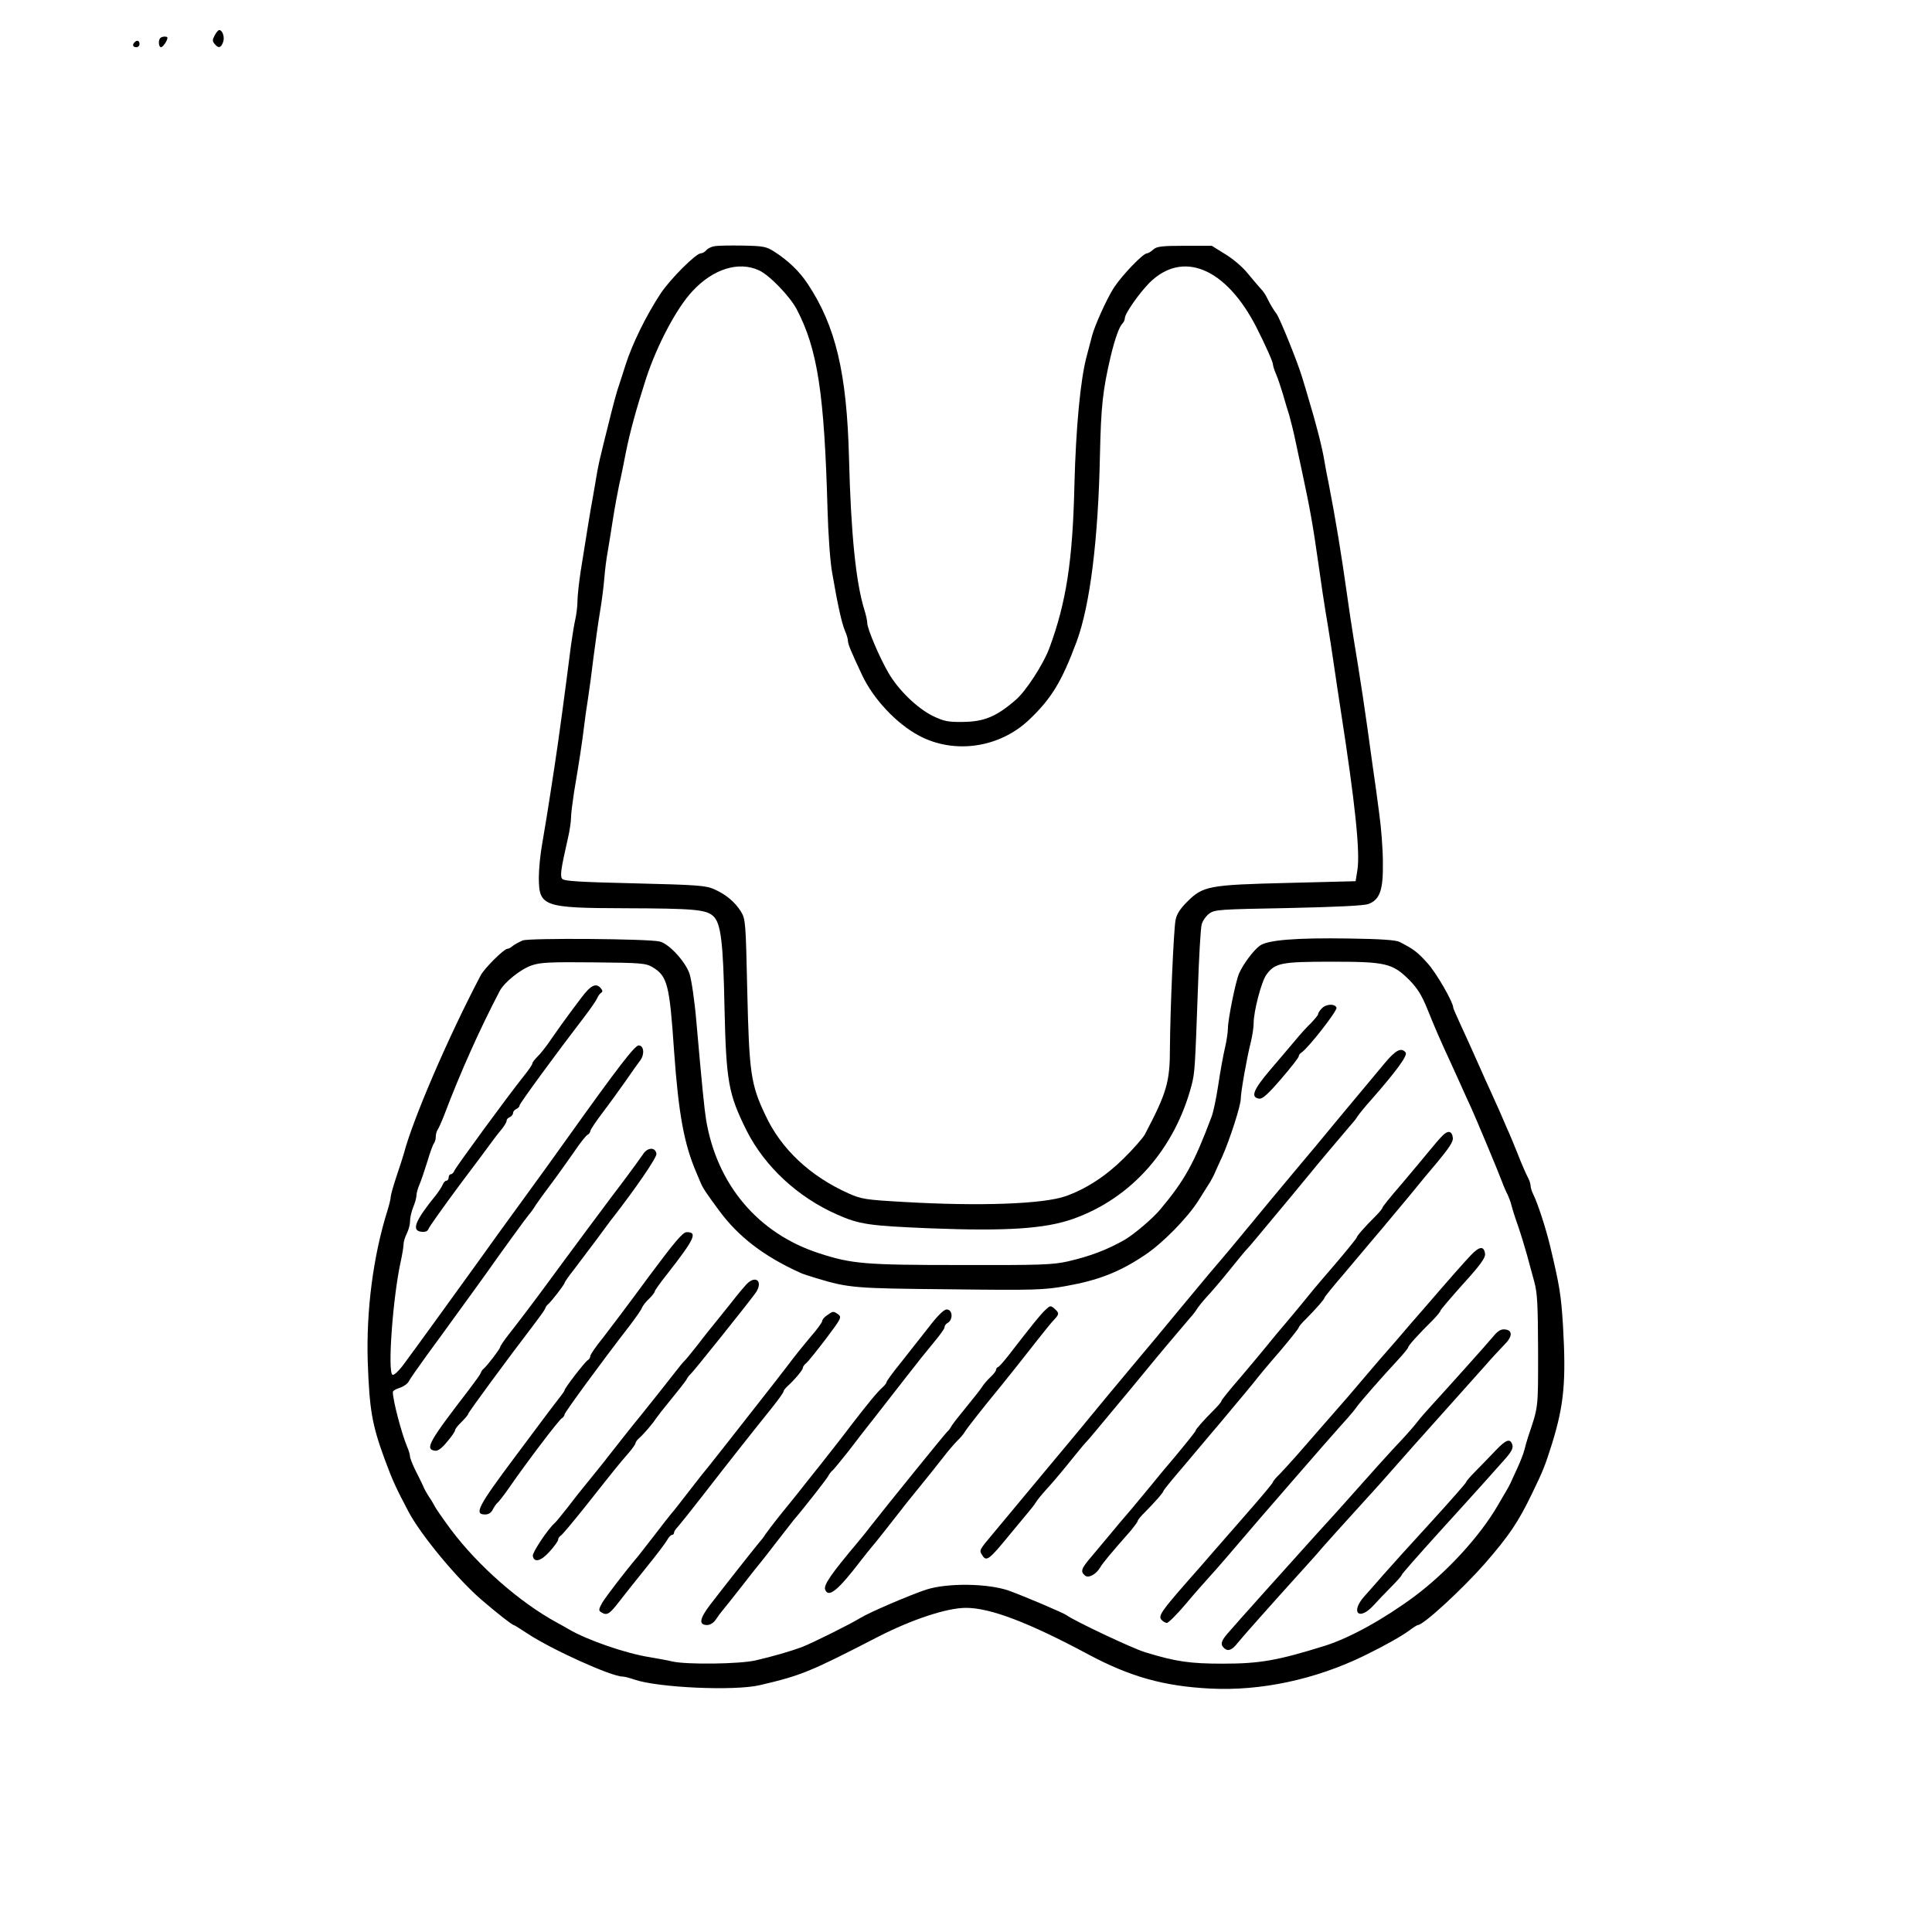 <?xml version="1.0" standalone="no"?>
<!DOCTYPE svg PUBLIC "-//W3C//DTD SVG 20010904//EN"
 "http://www.w3.org/TR/2001/REC-SVG-20010904/DTD/svg10.dtd">
<svg version="1.0" xmlns="http://www.w3.org/2000/svg"
 width="900pt" height="900pt" viewBox="0 0 900 900"
 preserveAspectRatio="xMidYMid meet">
<g transform="translate(0,900) scale(0.1,-0.1)"
fill="#000000" stroke="none">
<path d="M1000 8835 c-11 -20 -11 -27 0 -40 17 -21 29 -19 39 8 9 22 -2 57
-18 57 -4 0 -14 -11 -21 -25z"/>
<path d="M747 8823 c-11 -10 -8 -43 3 -43 9 0 30 31 30 44 0 8 -25 7 -33 -1z"/>
<path d="M627 8803 c-12 -11 -8 -23 8 -23 8 0 15 7 15 15 0 16 -12 20 -23 8z"/>
<path d="M3328 7853 c-14 -2 -32 -11 -38 -19 -7 -8 -18 -14 -25 -14 -23 0
-143 -120 -188 -188 -67 -102 -131 -232 -163 -332 -9 -30 -23 -71 -29 -90 -12
-34 -26 -85 -58 -215 -8 -33 -21 -82 -27 -110 -7 -27 -16 -70 -20 -95 -4 -25
-12 -72 -18 -105 -12 -63 -31 -183 -57 -346 -8 -53 -15 -116 -15 -140 0 -24
-5 -62 -10 -84 -5 -22 -14 -76 -20 -120 -28 -220 -57 -436 -76 -560 -35 -230
-46 -294 -59 -370 -8 -44 -15 -114 -15 -155 1 -133 21 -140 405 -141 318 -1
375 -6 408 -37 35 -33 46 -119 52 -427 8 -344 18 -400 102 -570 85 -169 239
-312 423 -393 104 -46 147 -52 433 -64 357 -14 536 -2 666 44 271 96 473 324
552 623 15 59 16 79 29 440 5 154 13 293 18 309 4 16 20 39 35 50 26 19 47 20
370 26 225 5 352 11 372 19 53 20 69 65 67 194 0 61 -8 164 -17 227 -8 63 -22
165 -31 225 -35 258 -56 396 -89 595 -8 47 -21 137 -30 200 -24 173 -54 357
-85 515 -7 33 -16 80 -20 105 -10 64 -41 183 -75 295 -6 22 -20 67 -30 100
-20 67 -103 273 -119 294 -13 16 -32 49 -45 76 -5 11 -17 29 -28 40 -10 11
-38 44 -62 73 -23 29 -71 69 -105 89 l-61 38 -126 0 c-107 0 -130 -3 -146 -17
-11 -10 -24 -18 -30 -18 -18 0 -116 -102 -154 -160 -33 -51 -91 -180 -102
-225 -3 -11 -14 -54 -25 -95 -29 -108 -50 -330 -57 -600 -8 -352 -38 -547
-117 -760 -27 -73 -109 -200 -156 -240 -91 -79 -148 -102 -247 -103 -69 -1
-88 3 -140 28 -74 37 -160 121 -206 200 -42 72 -99 206 -99 233 0 10 -6 38
-14 63 -39 127 -62 351 -71 704 -10 397 -62 616 -192 812 -38 58 -91 109 -155
150 -39 25 -52 27 -148 29 -58 1 -117 0 -132 -3z m207 -112 c49 -22 144 -121
176 -181 98 -187 129 -394 144 -935 3 -110 12 -240 21 -290 25 -147 45 -238
60 -273 8 -18 14 -39 14 -47 0 -15 13 -47 66 -160 53 -112 160 -226 265 -282
165 -88 376 -57 514 75 103 98 151 177 220 362 63 170 101 476 109 870 5 229
13 302 50 460 20 83 40 138 54 152 7 7 12 18 12 26 0 21 66 115 113 163 155
156 358 72 500 -206 42 -83 77 -161 77 -173 0 -6 6 -26 14 -44 8 -18 22 -60
32 -93 9 -33 23 -78 30 -100 6 -22 20 -76 29 -120 9 -44 23 -107 30 -140 38
-176 52 -258 75 -420 13 -93 29 -202 45 -295 8 -47 21 -134 30 -195 9 -60 22
-150 30 -200 68 -437 92 -666 78 -750 l-8 -50 -315 -8 c-369 -9 -396 -14 -470
-88 -33 -33 -49 -58 -54 -86 -9 -49 -25 -429 -26 -594 0 -159 -14 -208 -117
-404 -9 -16 -53 -67 -99 -112 -84 -83 -176 -142 -269 -175 -104 -37 -401 -48
-758 -27 -176 10 -194 13 -255 40 -178 80 -313 206 -386 363 -69 145 -76 198
-85 581 -7 320 -8 332 -29 368 -29 46 -71 81 -126 105 -38 17 -80 20 -369 27
-253 6 -329 10 -338 21 -11 13 -6 46 27 191 8 34 14 77 14 94 0 18 7 71 14
118 25 148 38 234 46 301 4 36 13 97 19 135 6 39 18 126 26 195 9 69 22 163
30 210 8 47 17 117 20 155 3 39 10 93 15 120 5 28 16 97 25 155 9 58 23 132
30 165 8 33 21 98 30 145 20 100 48 201 94 345 51 156 143 331 218 410 96 103
214 139 308 96z"/>
<path d="M2435 4619 c-16 -7 -37 -18 -46 -25 -8 -8 -20 -14 -26 -14 -15 0
-108 -92 -124 -124 -152 -289 -317 -673 -358 -831 -5 -16 -20 -65 -35 -108
-14 -42 -26 -85 -26 -93 0 -9 -7 -37 -15 -63 -67 -213 -99 -465 -92 -702 8
-227 20 -295 78 -454 38 -103 53 -135 112 -247 57 -108 228 -315 343 -413 71
-61 140 -115 147 -115 3 0 31 -18 63 -39 113 -75 392 -201 444 -201 8 0 32 -6
55 -14 110 -38 467 -54 585 -26 193 45 234 62 550 225 158 81 321 135 410 135
113 0 292 -68 570 -217 195 -104 351 -148 568 -159 235 -12 489 42 717 153 98
48 174 91 212 119 17 13 35 24 38 24 26 0 205 165 311 285 116 134 156 193
222 330 50 103 60 128 92 230 56 181 66 291 51 550 -9 145 -16 186 -61 375
-21 85 -56 192 -76 233 -8 16 -14 35 -14 44 0 8 -6 27 -14 41 -8 15 -29 63
-46 107 -18 44 -38 94 -46 110 -7 17 -25 57 -39 90 -15 33 -35 78 -45 100 -10
22 -31 67 -45 100 -39 88 -59 132 -94 208 -17 37 -31 69 -31 72 0 26 -80 165
-121 209 -47 52 -63 64 -129 98 -17 9 -89 14 -235 16 -250 4 -382 -7 -417 -34
-30 -22 -78 -87 -96 -129 -16 -36 -52 -215 -52 -256 0 -17 -6 -58 -14 -92 -8
-34 -22 -111 -31 -172 -9 -60 -23 -127 -31 -147 -81 -216 -125 -296 -239 -432
-36 -43 -121 -115 -165 -141 -84 -48 -162 -77 -265 -101 -71 -16 -130 -18
-500 -17 -446 0 -507 5 -660 55 -284 92 -476 320 -526 623 -8 51 -18 148 -45
455 -8 96 -23 197 -32 224 -20 58 -96 140 -139 150 -53 13 -606 17 -638 5z
m604 -124 c70 -42 80 -80 101 -390 21 -296 47 -436 105 -570 7 -16 16 -37 19
-45 9 -22 24 -46 85 -128 90 -123 210 -215 381 -292 8 -4 42 -15 75 -25 150
-45 176 -47 620 -51 396 -5 439 -3 540 15 152 27 249 65 366 143 84 55 200
174 251 254 24 38 49 78 56 89 6 11 17 30 22 43 5 13 21 46 34 75 34 76 86
236 86 269 0 29 28 190 46 260 8 32 14 73 14 92 0 55 36 193 59 225 40 55 67
61 303 61 254 0 284 -7 363 -85 38 -39 58 -71 84 -135 31 -77 58 -141 111
-255 10 -22 30 -66 44 -97 14 -32 37 -82 50 -110 28 -63 122 -287 143 -343 8
-22 20 -49 26 -60 5 -11 14 -33 18 -50 4 -16 18 -61 32 -100 13 -38 31 -97 40
-130 9 -33 24 -89 34 -125 15 -54 17 -107 18 -325 0 -272 2 -254 -47 -400 -5
-16 -13 -43 -17 -60 -4 -16 -19 -55 -33 -85 -14 -30 -28 -62 -32 -70 -4 -8
-12 -24 -19 -35 -7 -11 -25 -43 -41 -70 -83 -142 -234 -307 -386 -421 -143
-106 -300 -193 -416 -230 -221 -69 -304 -84 -477 -84 -153 0 -218 9 -362 53
-62 19 -330 146 -367 173 -13 10 -196 88 -268 114 -97 34 -285 37 -385 5 -76
-25 -265 -106 -307 -132 -49 -30 -222 -116 -273 -136 -52 -19 -133 -43 -216
-62 -75 -17 -319 -20 -386 -5 -24 6 -71 14 -105 20 -111 17 -293 80 -378 130
-8 5 -33 19 -55 31 -172 93 -368 265 -494 433 -37 50 -70 98 -74 106 -4 8 -16
29 -27 45 -11 17 -25 41 -30 55 -6 13 -22 46 -36 73 -13 27 -24 55 -24 62 0 8
-6 29 -14 47 -26 63 -66 215 -66 253 0 6 15 15 32 20 18 6 37 19 43 31 5 11
44 66 85 123 41 56 102 139 134 184 33 45 73 101 90 124 17 23 41 57 54 75 64
91 183 255 196 270 8 9 23 29 32 45 10 15 44 62 75 103 31 41 77 107 104 145
26 39 54 74 61 78 8 4 14 13 14 18 0 6 26 45 58 87 32 42 80 109 107 147 27
39 57 82 68 96 21 29 16 69 -8 69 -18 0 -98 -104 -335 -436 -41 -58 -134 -187
-207 -287 -73 -100 -160 -220 -193 -267 -87 -121 -322 -446 -365 -503 -21 -27
-41 -45 -47 -41 -23 15 2 359 38 524 8 36 14 74 14 85 0 11 7 33 15 49 8 15
15 41 15 57 0 17 7 46 15 66 8 19 15 44 15 54 0 10 6 33 14 51 8 18 24 67 37
108 12 41 26 79 31 85 4 5 8 18 8 30 0 12 4 25 8 31 4 5 18 36 31 69 76 201
167 403 259 579 21 40 98 102 149 119 40 14 88 16 288 14 222 -2 243 -4 274
-22z"/>
<path d="M2708 4352 c-24 -31 -53 -71 -65 -87 -13 -17 -44 -61 -70 -98 -25
-38 -57 -78 -70 -90 -12 -12 -23 -26 -23 -31 0 -5 -18 -32 -41 -60 -78 -98
-315 -422 -322 -439 -3 -9 -11 -17 -17 -17 -5 0 -10 -7 -10 -15 0 -8 -5 -15
-10 -15 -6 0 -13 -8 -17 -17 -4 -10 -18 -32 -32 -50 -97 -119 -116 -166 -68
-171 19 -2 29 2 34 15 4 10 68 100 142 200 75 99 145 194 156 209 11 15 30 40
43 55 12 15 22 32 22 38 0 7 7 14 15 17 8 4 15 12 15 19 0 7 7 15 15 19 8 3
15 10 15 16 0 9 170 241 302 413 29 38 56 77 60 87 4 10 12 21 18 25 8 5 8 11
-1 21 -22 27 -47 15 -91 -44z"/>
<path d="M6157 4302 c-10 -10 -17 -22 -17 -27 0 -4 -15 -22 -32 -40 -18 -17
-51 -53 -73 -80 -22 -26 -75 -89 -118 -139 -79 -93 -93 -128 -51 -134 15 -2
41 21 102 92 45 52 82 100 82 105 0 6 6 14 13 18 30 19 168 195 163 209 -8 20
-50 17 -69 -4z"/>
<path d="M6451 4048 c-67 -80 -98 -117 -211 -253 -108 -131 -129 -156 -178
-214 -68 -81 -222 -266 -246 -296 -13 -16 -55 -66 -92 -111 -74 -87 -95 -111
-234 -279 -108 -131 -129 -156 -178 -214 -64 -76 -221 -265 -246 -296 -13 -16
-54 -66 -91 -110 -37 -44 -80 -96 -96 -115 -38 -46 -204 -245 -253 -304 -64
-76 -65 -78 -52 -98 21 -35 30 -29 137 102 34 41 71 86 83 100 11 13 26 32 31
41 6 10 26 35 45 56 20 21 67 76 105 123 38 47 73 90 79 96 6 6 29 32 51 59
128 153 228 274 249 300 23 29 147 176 189 225 12 13 27 32 32 41 6 10 26 35
45 56 20 21 67 76 105 123 38 47 73 90 79 96 6 6 29 32 51 59 128 153 228 274
249 300 23 29 147 176 189 225 12 13 27 32 32 41 6 9 33 43 62 75 116 132 172
208 161 221 -20 25 -46 12 -97 -49z"/>
<path d="M6718 3708 c-13 -13 -41 -46 -63 -73 -22 -27 -79 -95 -127 -152 -49
-56 -88 -105 -88 -109 0 -4 -15 -22 -32 -39 -52 -52 -88 -93 -88 -100 0 -3
-42 -55 -92 -114 -51 -59 -109 -127 -128 -151 -19 -24 -64 -78 -100 -121 -36
-42 -81 -96 -100 -120 -19 -24 -74 -89 -122 -146 -49 -56 -88 -105 -88 -109 0
-4 -15 -22 -32 -39 -52 -52 -88 -93 -88 -99 0 -4 -41 -55 -90 -114 -50 -59
-101 -120 -114 -137 -13 -16 -55 -66 -92 -111 -38 -44 -87 -102 -109 -129 -22
-26 -59 -70 -82 -98 -47 -55 -51 -68 -28 -87 16 -13 51 6 70 38 9 17 51 68
143 172 17 21 32 41 32 45 0 4 15 23 33 40 51 52 87 93 87 100 0 3 42 55 93
114 50 59 108 128 128 152 21 24 66 78 100 119 35 42 80 95 99 119 19 25 74
91 123 147 48 57 87 106 87 110 0 4 15 22 33 39 51 52 87 93 87 100 0 3 42 55
93 114 50 59 108 128 128 152 21 24 66 78 100 119 35 42 80 95 99 119 19 24
68 83 108 130 52 63 72 93 70 110 -4 34 -23 37 -50 9z"/>
<path d="M2994 3621 c-11 -16 -49 -69 -86 -118 -53 -69 -262 -350 -363 -488
-40 -55 -139 -186 -175 -231 -22 -28 -40 -55 -40 -59 0 -8 -58 -84 -76 -100
-7 -5 -13 -15 -15 -22 -2 -6 -28 -42 -57 -80 -184 -239 -204 -274 -156 -281
14 -2 32 11 57 42 21 24 37 48 37 54 0 5 13 22 30 38 16 16 30 32 30 36 0 7
196 273 302 411 29 38 55 74 57 80 2 7 8 17 15 22 17 15 76 92 76 99 0 3 19
31 43 61 23 30 71 94 107 142 36 48 68 93 73 98 109 140 207 283 205 300 -5
33 -43 31 -64 -4z"/>
<path d="M3020 3050 c-85 -116 -181 -243 -212 -283 -32 -39 -58 -77 -58 -84 0
-7 -6 -16 -13 -20 -14 -9 -107 -130 -107 -139 0 -4 -12 -20 -26 -38 -14 -17
-104 -137 -200 -266 -179 -239 -197 -275 -144 -275 16 0 29 8 36 24 7 13 16
26 21 30 5 3 30 35 55 71 80 116 231 315 245 323 7 4 13 13 13 18 0 9 172 244
302 412 29 38 56 76 59 86 4 9 18 28 33 41 14 14 26 29 26 34 0 4 26 41 58 81
129 165 143 196 90 195 -18 -1 -56 -46 -178 -210z"/>
<path d="M6852 3153 c-33 -35 -89 -98 -227 -258 -24 -27 -81 -93 -126 -146
-46 -52 -104 -119 -129 -149 -69 -82 -108 -127 -203 -235 -48 -55 -106 -122
-130 -149 -23 -26 -57 -63 -74 -81 -18 -17 -33 -35 -33 -39 0 -4 -54 -69 -120
-144 -66 -75 -137 -157 -159 -182 -21 -25 -74 -85 -118 -135 -121 -138 -138
-162 -123 -180 7 -8 18 -15 26 -15 7 0 46 39 86 86 40 48 89 103 108 124 19
21 53 59 75 85 22 26 95 111 162 189 68 78 138 159 157 181 60 70 217 249 250
285 17 19 38 44 46 56 17 24 122 144 193 220 26 28 47 54 47 58 0 7 46 59 118
130 17 18 32 36 32 40 0 4 47 59 105 124 82 90 105 123 103 141 -5 38 -26 36
-66 -6z"/>
<path d="M3477 3017 c-12 -13 -32 -37 -45 -53 -12 -16 -50 -63 -83 -104 -34
-41 -82 -102 -107 -135 -26 -33 -50 -62 -54 -65 -4 -3 -27 -31 -50 -61 -42
-54 -100 -127 -158 -199 -26 -31 -96 -120 -151 -190 -10 -14 -47 -59 -80 -100
-34 -41 -82 -102 -107 -135 -26 -33 -51 -64 -58 -70 -32 -28 -105 -138 -102
-153 6 -33 38 -25 78 20 22 24 39 48 40 55 0 7 6 16 13 20 7 4 59 67 116 138
57 72 117 148 135 170 17 21 46 56 64 76 17 20 32 41 32 45 0 5 8 17 18 25 22
20 64 69 77 90 6 9 37 49 70 89 33 40 65 81 72 92 6 12 15 23 20 27 9 6 265
326 302 377 38 53 3 88 -42 41z"/>
<path d="M4869 2897 c-23 -21 -68 -78 -167 -206 -24 -31 -47 -57 -52 -59 -6
-2 -10 -8 -10 -13 0 -6 -12 -21 -27 -35 -14 -13 -31 -33 -37 -43 -6 -10 -38
-51 -71 -91 -33 -40 -65 -81 -72 -92 -6 -12 -15 -23 -20 -27 -7 -5 -284 -347
-355 -438 -14 -19 -42 -53 -61 -76 -128 -152 -161 -201 -153 -222 15 -40 59
-5 166 135 19 25 43 54 52 65 15 17 60 74 139 175 10 14 47 59 80 100 34 41
82 102 108 135 25 33 57 70 70 83 13 12 29 31 35 41 9 16 82 109 170 216 42
52 109 136 169 213 32 41 67 84 78 95 24 26 24 30 1 51 -18 15 -20 15 -43 -7z"/>
<path d="M4323 2813 c-38 -48 -96 -122 -130 -165 -35 -43 -63 -82 -63 -86 0
-4 -8 -15 -17 -23 -25 -22 -67 -73 -148 -178 -38 -51 -103 -133 -143 -184 -41
-51 -82 -103 -93 -117 -11 -14 -50 -63 -87 -108 -37 -46 -71 -91 -77 -100 -5
-10 -20 -28 -32 -42 -25 -30 -159 -200 -226 -287 -49 -65 -53 -93 -12 -93 13
0 30 11 40 26 9 14 23 33 31 42 8 9 48 60 89 112 40 52 80 102 87 110 7 8 42
53 78 100 36 46 71 91 78 100 41 47 149 185 159 202 6 12 15 23 20 27 5 3 38
44 74 89 35 46 93 121 129 166 36 46 101 129 145 186 44 57 101 128 127 159
26 31 48 61 48 68 0 7 6 16 14 20 27 15 24 63 -4 63 -13 0 -43 -29 -87 -87z"/>
<path d="M3853 2873 c-13 -8 -23 -21 -23 -27 0 -6 -23 -38 -52 -71 -28 -33
-75 -91 -104 -130 -29 -38 -94 -122 -144 -185 -49 -63 -117 -149 -149 -190
-32 -41 -68 -86 -79 -100 -12 -14 -53 -65 -91 -115 -38 -49 -75 -97 -83 -105
-7 -8 -42 -53 -78 -100 -36 -46 -71 -91 -78 -100 -53 -62 -150 -188 -167 -217
-16 -29 -17 -36 -5 -43 27 -17 38 -11 82 46 24 31 81 103 128 161 47 58 91
116 98 129 7 13 17 24 23 24 5 0 9 5 9 10 0 6 8 18 18 28 9 10 62 76 117 147
120 155 238 304 317 402 32 40 58 76 58 81 0 4 8 15 18 24 34 31 72 76 72 86
0 5 7 16 17 23 9 8 50 59 91 113 70 93 74 100 57 113 -23 16 -24 16 -52 -4z"/>
<path d="M6955 2773 c-29 -35 -204 -230 -289 -323 -22 -24 -51 -57 -63 -73
-12 -16 -46 -55 -75 -86 -47 -49 -145 -158 -294 -326 -25 -27 -73 -81 -109
-120 -101 -112 -377 -419 -407 -455 -31 -36 -34 -52 -14 -69 17 -15 36 -7 61
25 18 23 160 183 294 331 31 34 77 85 102 115 26 29 100 112 165 183 66 72
144 159 174 194 30 35 125 141 210 236 85 95 180 201 210 235 30 35 70 77 88
96 39 38 39 68 2 71 -18 2 -33 -7 -55 -34z"/>
<path d="M6968 2244 c-24 -25 -64 -67 -90 -93 -27 -27 -48 -51 -48 -55 0 -4
-75 -89 -167 -190 -93 -101 -191 -210 -219 -242 -28 -32 -68 -78 -89 -101 -65
-74 -25 -115 42 -43 21 23 59 63 86 90 26 26 47 50 47 54 0 4 77 91 170 194
94 103 192 212 219 242 27 30 68 76 91 102 31 35 40 52 35 68 -10 31 -29 24
-77 -26z"/>
</g>
</svg>
